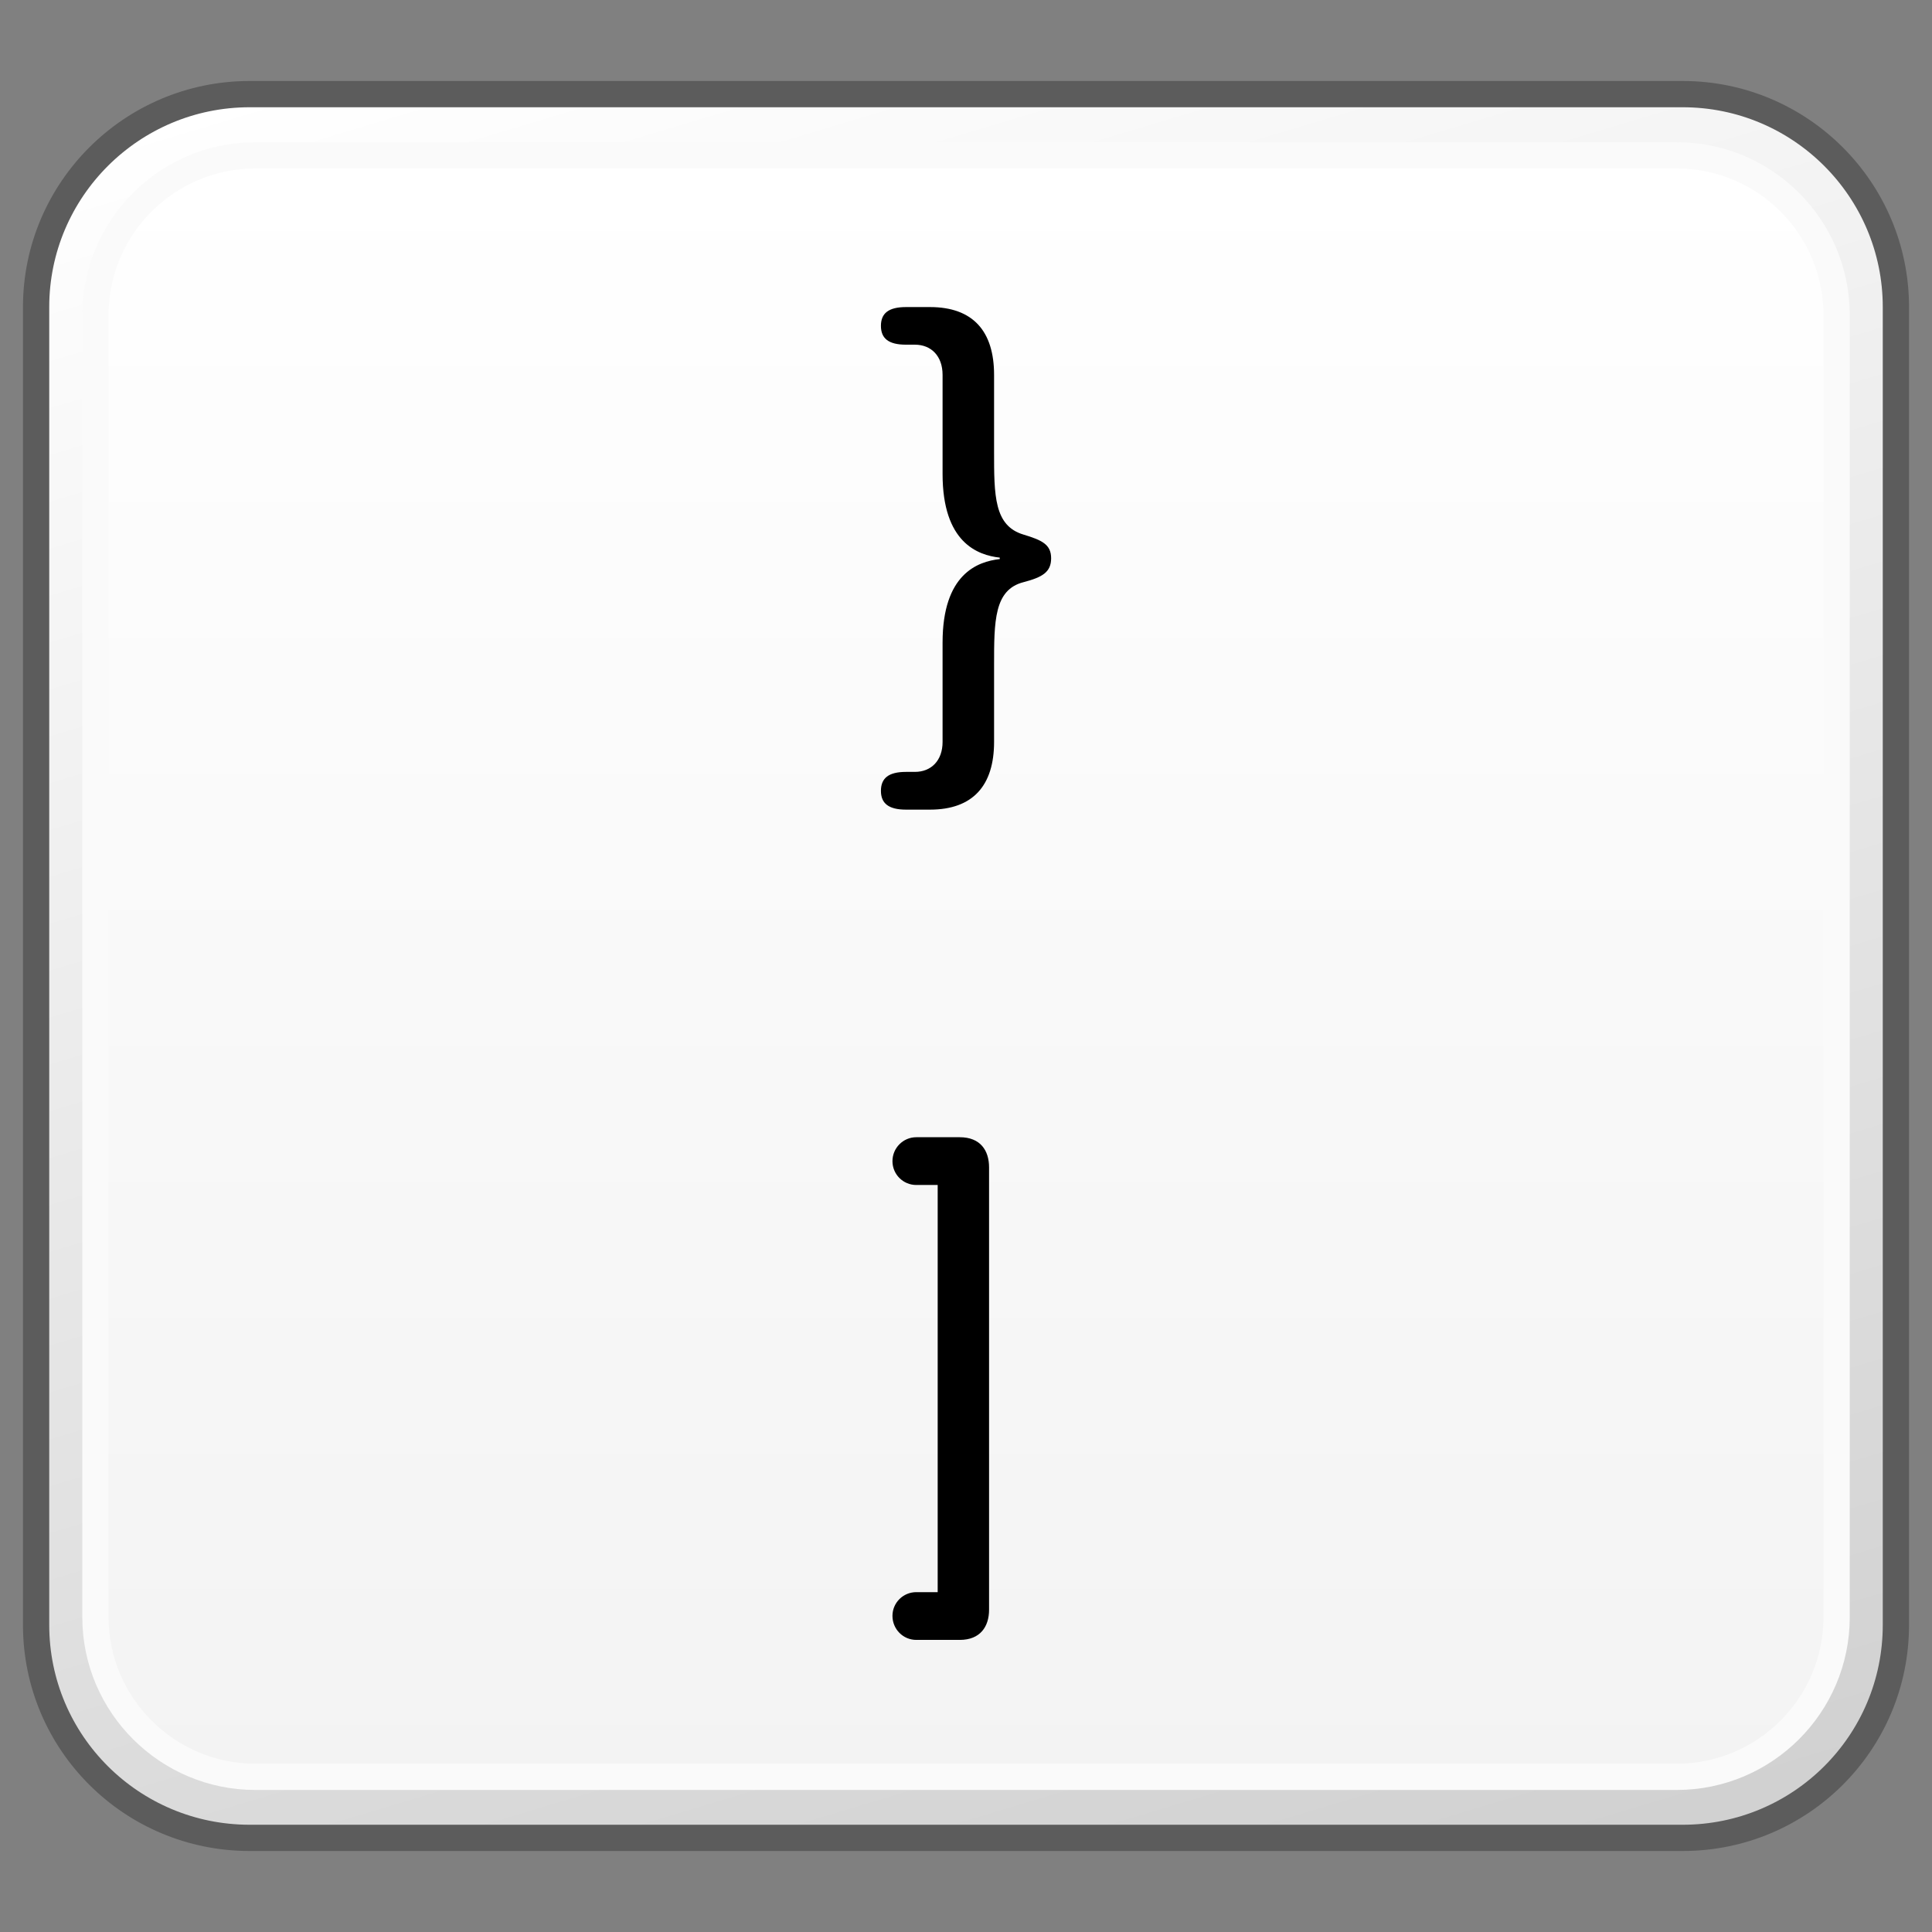<?xml version="1.0" encoding="utf-8"?>
<!-- Generator: Adobe Illustrator 16.0.4, SVG Export Plug-In . SVG Version: 6.00 Build 0)  -->
<!DOCTYPE svg PUBLIC "-//W3C//DTD SVG 1.1//EN" "http://www.w3.org/Graphics/SVG/1.1/DTD/svg11.dtd">
<svg version="1.1" xmlns="http://www.w3.org/2000/svg" xmlns:xlink="http://www.w3.org/1999/xlink" x="0px" y="0px" width="32px"
	 height="32px" viewBox="0 0 32 32" enable-background="new 0 0 32 32" xml:space="preserve">
<rect x="0" y="0" width="32" height="32" fill="#808080" stroke="none"/>
<g id="Layer_3" display="none">
</g>
<g id="Layer_2">
	<g display="none">
		<g display="inline">
			<defs>
				<path id="SVGID_721_" d="M-23.183-27.799c-2.331,0-4.22,1.889-4.22,4.223v15.16c0,2.322,1.889,4.215,4.22,4.215h22.365
					c2.331,0,4.221-1.893,4.221-4.215v-15.16c0-2.334-1.89-4.223-4.221-4.223H-23.183z"/>
			</defs>
			<clipPath id="SVGID_2_">
				<use xlink:href="#SVGID_721_"  overflow="visible"/>
			</clipPath>
			
				<linearGradient id="SVGID_3_" gradientUnits="userSpaceOnUse" x1="-487.319" y1="-648.357" x2="-485.113" y2="-648.357" gradientTransform="matrix(4.397 14.383 14.383 -4.397 11451.263 4126.078)">
				<stop  offset="0" style="stop-color:#FFFFFF"/>
				<stop  offset="1" style="stop-color:#D0CFD0"/>
			</linearGradient>
			<polygon clip-path="url(#SVGID_2_)" fill="url(#SVGID_3_)" points="-0.548,-38.129 10,-6.219 -24.181,6.129 -34,-25.779 			"/>
		</g>
	</g>
	<g display="none">
		<g display="inline">
			<defs>
				<path id="SVGID_727_" d="M8.817-27.799c-2.331,0-4.22,1.889-4.22,4.223v15.16c0,2.322,1.889,4.215,4.22,4.215h22.365
					c2.331,0,4.221-1.893,4.221-4.215v-15.16c0-2.334-1.89-4.223-4.221-4.223H8.817z"/>
			</defs>
			<clipPath id="SVGID_5_">
				<use xlink:href="#SVGID_727_"  overflow="visible"/>
			</clipPath>
			
				<linearGradient id="SVGID_6_" gradientUnits="userSpaceOnUse" x1="-486.697" y1="-646.322" x2="-484.491" y2="-646.322" gradientTransform="matrix(4.397 14.383 14.383 -4.397 11451.263 4126.078)">
				<stop  offset="0" style="stop-color:#FFFFFF"/>
				<stop  offset="1" style="stop-color:#D0CFD0"/>
			</linearGradient>
			<polygon clip-path="url(#SVGID_5_)" fill="url(#SVGID_6_)" points="31.452,-38.129 42,-6.219 7.819,6.129 -2,-25.779 			"/>
		</g>
	</g>
	<g display="none">
		<g display="inline">
			<defs>
				<path id="SVGID_733_" d="M40.817-27.799c-2.331,0-4.22,1.889-4.22,4.223v15.16c0,2.322,1.889,4.215,4.22,4.215h22.365
					c2.331,0,4.221-1.893,4.221-4.215v-15.16c0-2.334-1.89-4.223-4.221-4.223H40.817z"/>
			</defs>
			<clipPath id="SVGID_8_">
				<use xlink:href="#SVGID_733_"  overflow="visible"/>
			</clipPath>
			
				<linearGradient id="SVGID_9_" gradientUnits="userSpaceOnUse" x1="-486.075" y1="-644.287" x2="-483.869" y2="-644.287" gradientTransform="matrix(4.397 14.383 14.383 -4.397 11451.263 4126.078)">
				<stop  offset="0" style="stop-color:#FFFFFF"/>
				<stop  offset="1" style="stop-color:#D0CFD0"/>
			</linearGradient>
			<polygon clip-path="url(#SVGID_8_)" fill="url(#SVGID_9_)" points="63.452,-38.129 74,-6.219 39.819,6.129 30,-25.779 			"/>
		</g>
	</g>
</g>
<g id="Layer_1">
	<g>
		<g>
			<g>
				<defs>
					<path id="SVGID_1207_" d="M4.135,1.559c-1.953,0-3.533,1.582-3.533,3.527v21.828c0,1.951,1.58,3.527,3.533,3.527h23.734
						c1.951,0,3.531-1.576,3.531-3.527V5.086c0-1.945-1.58-3.527-3.531-3.527H4.135z"/>
				</defs>
				<clipPath id="SVGID_11_">
					<use xlink:href="#SVGID_1207_"  overflow="visible"/>
				</clipPath>
				
					<linearGradient id="SVGID_12_" gradientUnits="userSpaceOnUse" x1="-502.631" y1="-651.5" x2="-500.891" y2="-651.5" gradientTransform="matrix(5.861 19.169 19.169 -5.861 15445.272 5816.077)">
					<stop  offset="0" style="stop-color:#FFFFFF"/>
					<stop  offset="1" style="stop-color:#D0D0D0"/>
				</linearGradient>
				<polygon clip-path="url(#SVGID_11_)" fill="url(#SVGID_12_)" points="28.771,-7.037 39.494,27.973 3.232,39.039 -7.488,4.027 
									"/>
			</g>
			<path fill="none" stroke="#5C5C5C" stroke-width="0.435" stroke-linejoin="round" d="M31.402,26.914
				c0,1.953-1.582,3.527-3.531,3.527H4.135c-1.951,0-3.537-1.574-3.537-3.527V5.086c0-1.945,1.586-3.527,3.537-3.527h23.736
				c1.949,0,3.531,1.582,3.531,3.527V26.914z"/>
			<g>
				<defs>
					<path id="SVGID_1210_" d="M4.23,2.57c-1.459,0-2.646,1.188-2.646,2.648v21.568c0,1.455,1.188,2.641,2.646,2.641h23.541
						c1.463,0,2.648-1.186,2.648-2.641V5.219c0-1.461-1.186-2.648-2.648-2.648H4.23z"/>
				</defs>
				<clipPath id="SVGID_14_">
					<use xlink:href="#SVGID_1210_"  overflow="visible"/>
				</clipPath>
				
					<linearGradient id="SVGID_15_" gradientUnits="userSpaceOnUse" x1="-495.178" y1="-631.788" x2="-493.44" y2="-631.788" gradientTransform="matrix(0 15.444 15.444 0 9773.529 7650.257)">
					<stop  offset="0" style="stop-color:#FFFFFF"/>
					<stop  offset="1" style="stop-color:#F3F3F3"/>
				</linearGradient>
				<rect x="1.584" y="2.57" clip-path="url(#SVGID_14_)" fill="url(#SVGID_15_)" width="28.836" height="26.857"/>
			</g>
			<path fill="none" stroke="#FAFAFA" stroke-width="0.435" stroke-linejoin="round" d="M30.42,26.787
				c0,1.455-1.189,2.643-2.648,2.643H4.229c-1.457,0-2.648-1.188-2.648-2.643V5.219c0-1.463,1.191-2.646,2.648-2.646h23.543
				c1.459,0,2.648,1.184,2.648,2.646V26.787z"/>
		</g>
		<g>
			<path d="M16.465,7.479c0,0.729,0,1.229,0.486,1.375c0.312,0.094,0.459,0.166,0.459,0.393c0,0.23-0.146,0.314-0.459,0.396
				c-0.486,0.125-0.486,0.646-0.486,1.375v1.271c0,0.717-0.346,1.121-1.062,1.121h-0.396c-0.291,0-0.416-0.105-0.416-0.311
				c0-0.209,0.125-0.314,0.416-0.314h0.146c0.271,0,0.459-0.188,0.459-0.496v-1.646c0-1.137,0.58-1.342,0.947-1.383V9.236
				c-0.367-0.041-0.947-0.25-0.947-1.385V6.209c0-0.312-0.188-0.5-0.459-0.5h-0.146c-0.291,0-0.416-0.104-0.416-0.312
				c0-0.207,0.125-0.311,0.416-0.311h0.396c0.717,0,1.062,0.404,1.062,1.123V7.479z"/>
			<path d="M15.531,19.627h-0.354c-0.219,0-0.395-0.176-0.395-0.395c0-0.217,0.176-0.396,0.395-0.396h0.719
				c0.342,0,0.486,0.219,0.486,0.5v7.326c0,0.279-0.145,0.5-0.486,0.5h-0.719c-0.219,0-0.395-0.178-0.395-0.398
				c0-0.217,0.176-0.393,0.395-0.393h0.354V19.627z"/>
		</g>
	</g>
	<g>
		<g>
			<g>
				<defs>
					<path id="SVGID_1219_" d="M-31.865,1.559c-1.953,0-3.533,1.582-3.533,3.527v21.828c0,1.951,1.58,3.527,3.533,3.527h23.734
						c1.951,0,3.531-1.576,3.531-3.527V5.086c0-1.945-1.58-3.527-3.531-3.527H-31.865z"/>
				</defs>
				<clipPath id="SVGID_17_">
					<use xlink:href="#SVGID_1219_"  overflow="visible"/>
				</clipPath>
				
					<linearGradient id="SVGID_18_" gradientUnits="userSpaceOnUse" x1="-503.156" y1="-653.218" x2="-501.416" y2="-653.218" gradientTransform="matrix(5.861 19.169 19.169 -5.861 15445.272 5816.077)">
					<stop  offset="0" style="stop-color:#FFFFFF"/>
					<stop  offset="1" style="stop-color:#D0D0D0"/>
				</linearGradient>
				<polygon clip-path="url(#SVGID_17_)" fill="url(#SVGID_18_)" points="-7.229,-7.037 3.494,27.973 -32.768,39.039 -43.488,4.027 
									"/>
			</g>
		</g>
	</g>
	<g>
		<g>
			<g>
				<defs>
					<path id="SVGID_1237_" d="M40.135,1.559c-1.953,0-3.533,1.582-3.533,3.527v21.828c0,1.951,1.58,3.527,3.533,3.527h23.734
						c1.951,0,3.531-1.576,3.531-3.527V5.086c0-1.945-1.58-3.527-3.531-3.527H40.135z"/>
				</defs>
				<clipPath id="SVGID_20_">
					<use xlink:href="#SVGID_1237_"  overflow="visible"/>
				</clipPath>
				
					<linearGradient id="SVGID_21_" gradientUnits="userSpaceOnUse" x1="-502.106" y1="-649.783" x2="-500.365" y2="-649.783" gradientTransform="matrix(5.861 19.169 19.169 -5.861 15445.272 5816.077)">
					<stop  offset="0" style="stop-color:#FFFFFF"/>
					<stop  offset="1" style="stop-color:#D0D0D0"/>
				</linearGradient>
				<polygon clip-path="url(#SVGID_20_)" fill="url(#SVGID_21_)" points="64.771,-7.037 75.494,27.973 39.232,39.039 28.512,4.027 
									"/>
			</g>
		</g>
	</g>
</g>
<g id="Language_specific">
</g>
<g id="Layer_5">
</g>
</svg>
